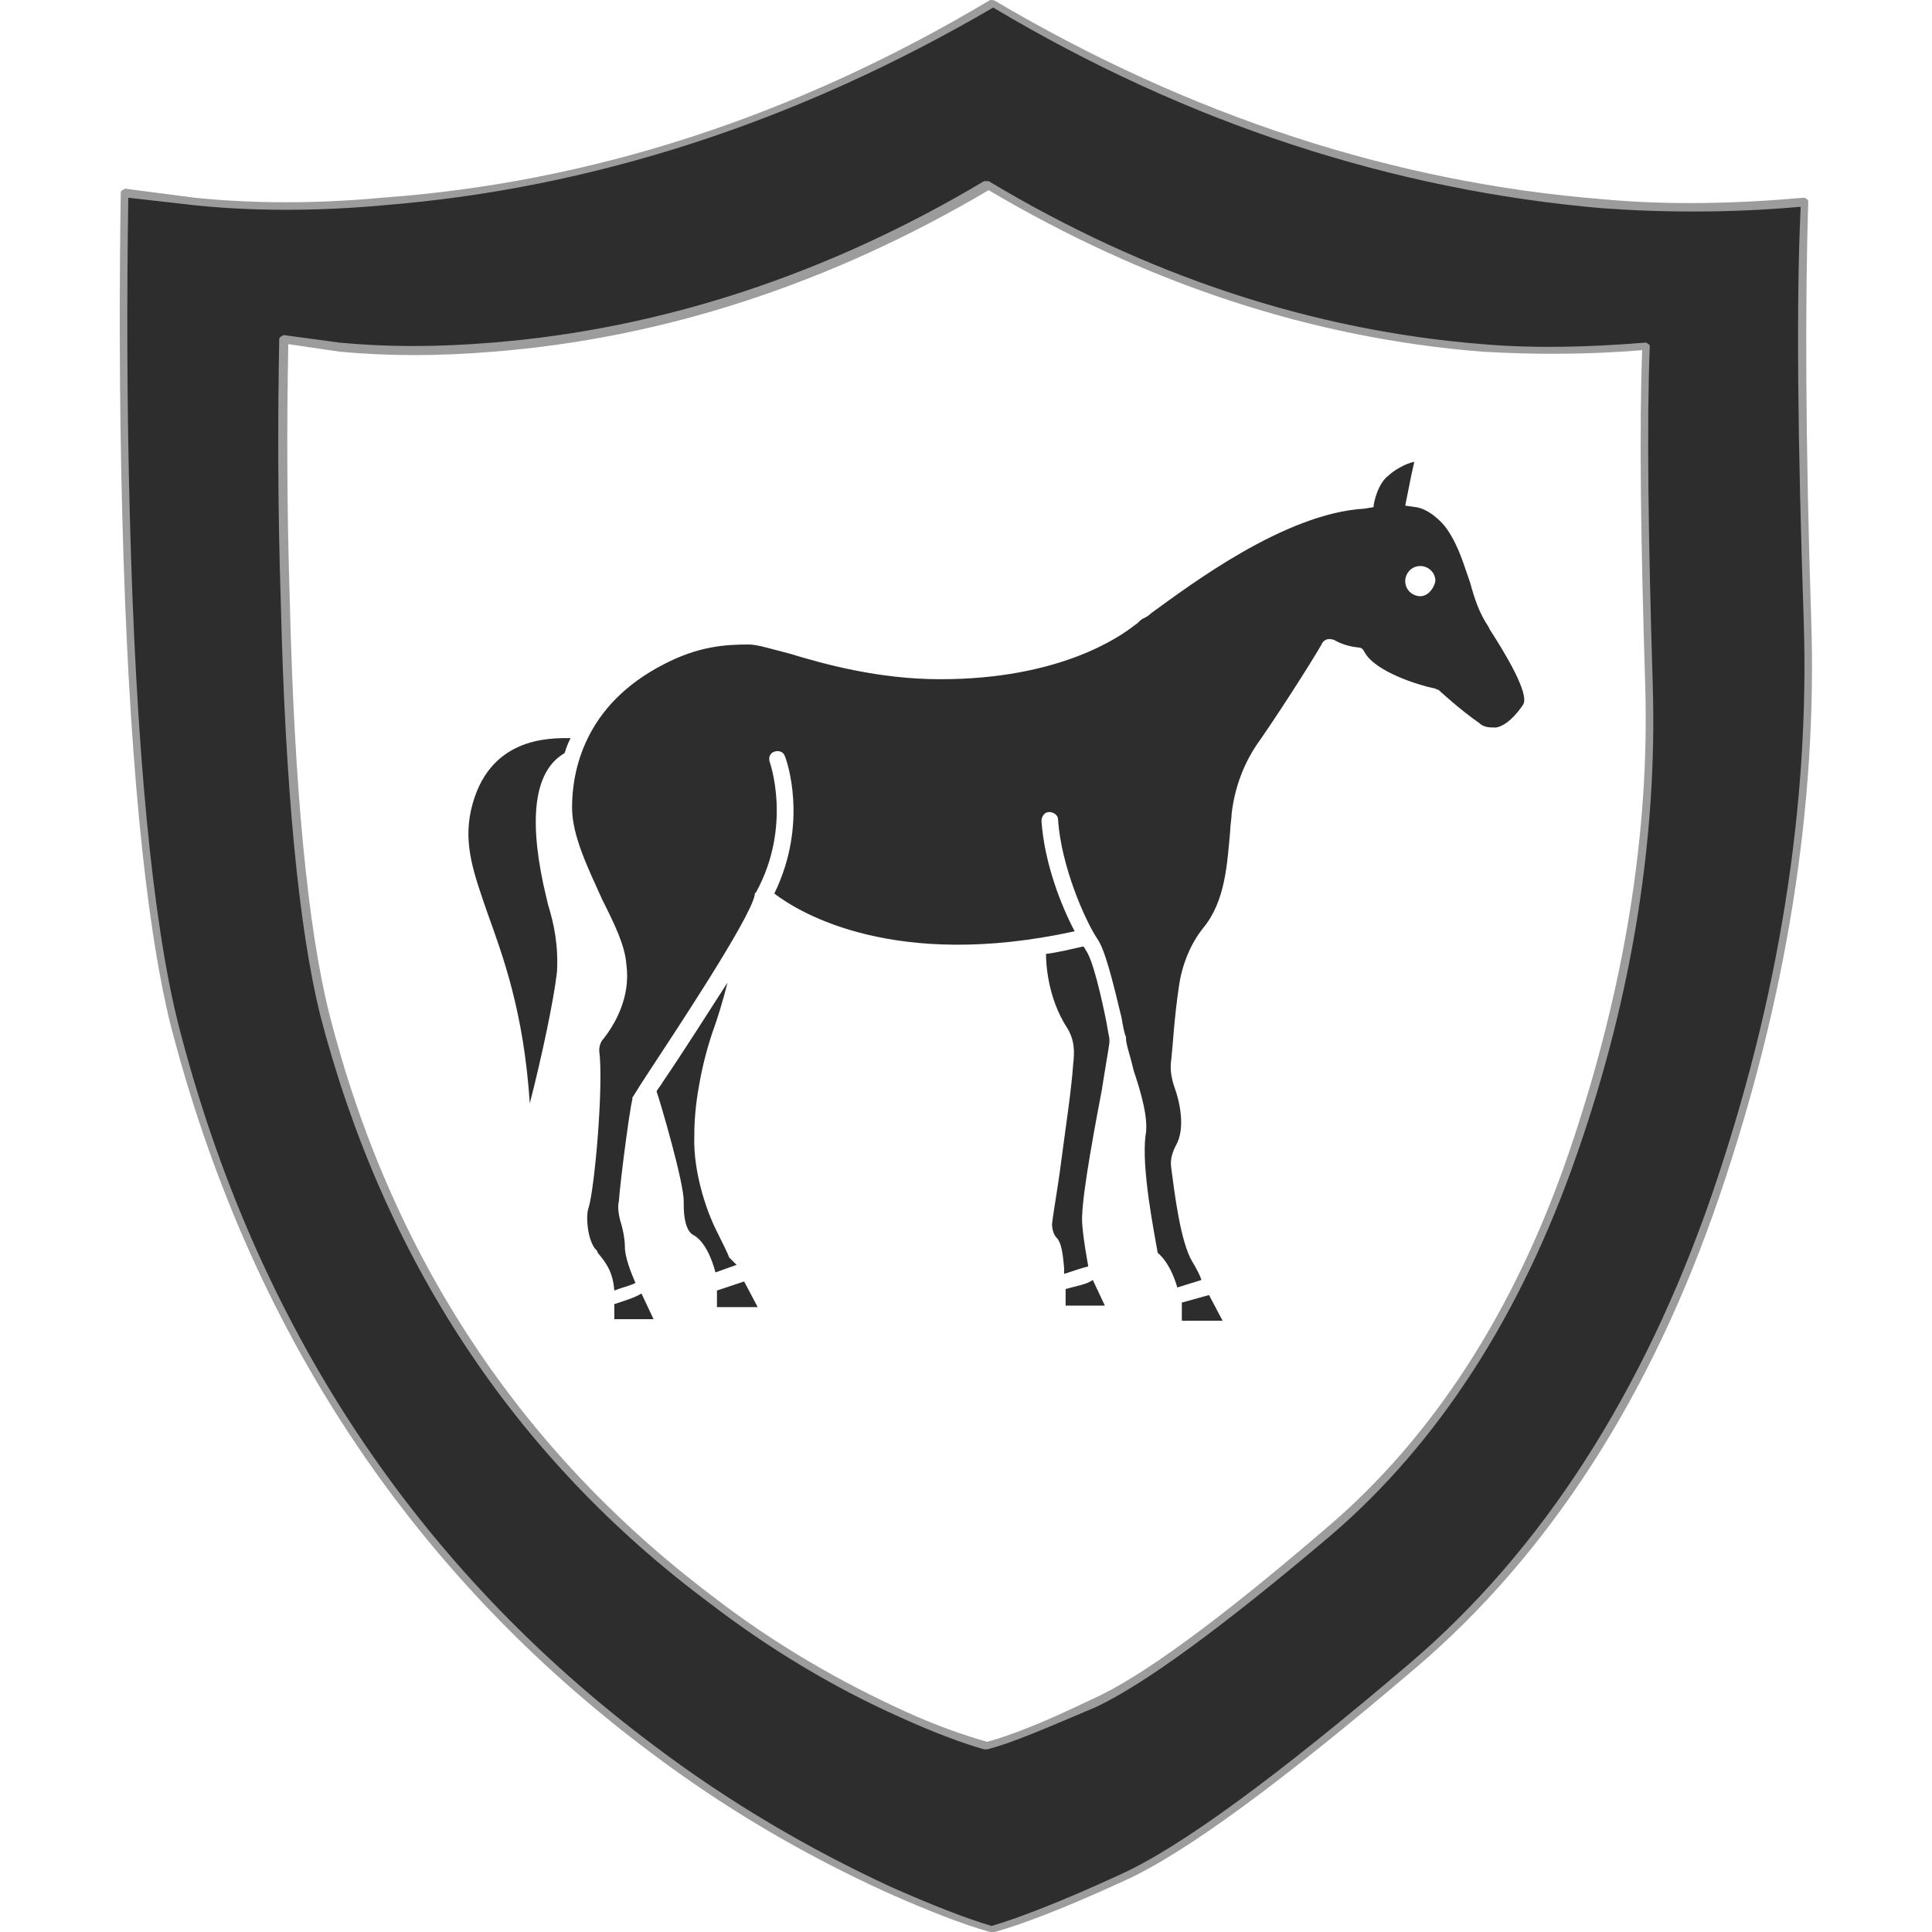<?xml version="1.0" encoding="utf-8"?>
<!-- Generator: Adobe Illustrator 23.0.0, SVG Export Plug-In . SVG Version: 6.00 Build 0)  -->
<svg version="1.1" id="Layer_1" xmlns="http://www.w3.org/2000/svg" xmlns:xlink="http://www.w3.org/1999/xlink" x="0px" y="0px"
	 viewBox="0 0 128 128" enable-background="new 0 0 128 128" xml:space="preserve">
<g>
	<g>
		<linearGradient id="SVGID_1_" gradientUnits="userSpaceOnUse" x1="80.561" y1="66.553" x2="54.994" y2="58.031">
			<stop  offset="0" style="stop-color:#2D2D2D"/>
			<stop  offset="1" style="stop-color:#2D2D2D"/>
		</linearGradient>
		<path fill-rule="evenodd" clip-rule="evenodd" fill="url(#SVGID_1_)" d="M98.2,23.1C86.8,22.2,76,18.6,65.5,12.4h-0.1
			C54.9,18.6,44,22.2,32.7,23.1c-3.6,0.3-7,0.3-10.1,0l-3.7-0.5c-0.1,5.2-0.1,10.9,0.1,17.2c0.3,12.5,1.2,21.7,2.6,27.3
			c4.2,16.3,12.7,29.3,25.7,38.9c4,3,8.2,5.5,12.7,7.6c2.2,1,4,1.7,5.5,2.1h0.1c1.5-0.4,3.8-1.3,6.9-2.8c3.2-1.4,8.4-5.2,15.6-11.3
			c7.2-6.1,12.6-14.5,16.3-25.2c3.7-10.7,5.3-21,5-30.9c-0.3-9.9-0.4-17.4-0.2-22.4C105.3,23.3,101.7,23.3,98.2,23.1z M119.5,13.3
			c-0.2,6.3-0.2,15.5,0.2,27.7c0.4,12.2-1.6,24.9-6.1,38.2c-4.5,13.2-11.2,23.6-20.1,31.1c-8.8,7.5-15.3,12.2-19.2,14
			c-4,1.8-6.8,2.9-8.6,3.4h-0.1c-1.7-0.5-4-1.3-6.7-2.6c-5.5-2.5-10.7-5.6-15.7-9.3C27.3,104,16.7,88,11.6,67.8
			c-1.7-6.9-2.8-18.2-3.2-33.8c-0.2-7.7-0.2-14.7-0.1-21.3l4.6,0.6c4,0.4,8.1,0.4,12.5,0c13.9-1.1,27.4-5.5,40.4-13.2l0,0l0,0
			c13,7.7,26.4,12.1,40.4,13.2C110.5,13.8,114.9,13.8,119.5,13.3z"/>
		<path fill="#9C9C9C" d="M65.6,128C65.6,128,65.6,128,65.6,128c-1.8-0.5-4.1-1.4-6.8-2.6c-5.5-2.5-10.8-5.6-15.7-9.3
			C27.2,104.2,16.5,88,11.3,67.9C9.6,61,8.5,49.6,8.1,34.1C7.9,26.4,7.9,19.3,8,12.8c0-0.1,0-0.1,0.1-0.2c0.1,0,0.1-0.1,0.2-0.1
			l4.6,0.6c3.9,0.4,8.1,0.4,12.4,0C39.2,12.1,52.7,7.7,65.6,0C65.7,0,65.9,0,66,0.1c12.9,7.6,26.4,12,40.2,13.1
			c4.3,0.4,8.8,0.3,13.3-0.1c0.1,0,0.1,0,0.2,0.1c0.1,0,0.1,0.1,0.1,0.2c-0.2,6.3-0.2,15.6,0.2,27.7c0.4,12.2-1.6,25-6.1,38.2
			c-4.5,13.2-11.3,23.7-20.1,31.2c-8.8,7.5-15.3,12.3-19.3,14.1c-3.9,1.8-6.8,2.9-8.6,3.4C65.8,128,65.7,128,65.6,128
			C65.7,128,65.6,128,65.6,128z M8.5,13.1c-0.1,6.4-0.1,13.5,0.1,21c0.4,15.5,1.5,26.9,3.2,33.7c5.1,20,15.8,36.1,31.6,47.9
			c4.9,3.7,10.2,6.8,15.6,9.3c2.7,1.2,5,2.1,6.7,2.6c1.7-0.5,4.6-1.6,8.5-3.4c4-1.8,10.4-6.5,19.2-14c8.8-7.5,15.5-18,20-31
			c4.5-13.1,6.5-26,6.1-38.1c-0.4-11.9-0.5-21.2-0.2-27.4c-4.5,0.4-8.9,0.4-13.1,0.1C92.3,12.6,78.7,8.2,65.8,0.5
			c-13,7.6-26.6,12-40.4,13.1c-4.4,0.4-8.6,0.4-12.5,0L8.5,13.1z M65.4,115.9C65.4,115.9,65.4,115.9,65.4,115.9c-0.1,0-0.1,0-0.2,0
			c-1.4-0.4-3.3-1.1-5.5-2.1c-4.5-2-8.8-4.6-12.7-7.6c-12.9-9.6-21.6-22.8-25.8-39c-1.4-5.7-2.3-14.9-2.6-27.4
			c-0.2-6.3-0.2-12.1-0.1-17.3c0-0.1,0-0.1,0.1-0.2c0.1,0,0.1-0.1,0.2-0.1l3.7,0.5c3.1,0.3,6.5,0.3,10.1,0
			c11.2-0.9,22.2-4.5,32.6-10.7c0,0,0.1,0,0.1,0c0,0,0.1,0,0.2,0C76,18.3,87,21.9,98.2,22.8c3.5,0.3,7.1,0.2,10.8-0.1
			c0.1,0,0.1,0,0.2,0.1c0.1,0,0.1,0.1,0.1,0.2c-0.2,5-0.1,12.6,0.2,22.4c0.3,9.9-1.3,20.4-5,31c-3.7,10.7-9.2,19.2-16.3,25.3
			c-7.2,6.1-12.4,9.9-15.6,11.4C69.3,114.5,67,115.5,65.4,115.9C65.5,115.9,65.5,115.9,65.4,115.9z M19.1,22.8
			c-0.1,5.1-0.1,10.8,0.1,17c0.3,12.5,1.2,21.7,2.6,27.3c4.1,16.2,12.8,29.2,25.6,38.8c3.9,3,8.2,5.5,12.6,7.5c2.2,1,4,1.6,5.4,2
			c1.5-0.4,3.8-1.3,6.9-2.8c3.2-1.4,8.4-5.2,15.5-11.3c7.1-6,12.6-14.5,16.2-25.1c3.6-10.6,5.3-21,5-30.8
			c-0.3-9.7-0.4-17.1-0.2-22.2c-3.6,0.3-7.2,0.3-10.6,0.1c-11.3-0.9-22.2-4.5-32.7-10.7C55,18.8,44,22.4,32.7,23.3
			c-3.6,0.3-7,0.3-10.2,0L19.1,22.8z"/>
	</g>
	<g>
		<path fill="#2D2D2D" d="M70.6,85.4v1.1h2.6l-0.8-1.7C72,85.1,71.3,85.2,70.6,85.4z"/>
		<polygon fill="#2D2D2D" points="47.5,85.5 47.5,86.6 50.2,86.6 49.3,84.9 		"/>
		<path fill="#2D2D2D" d="M31.2,53.7c-0.5,2.3,0.2,4.2,1.1,6.8c1,2.8,2.4,6.5,2.8,12.6c0.8-3.1,1.6-6.9,1.8-8.7
			c0.1-1.8-0.2-3.2-0.6-4.5c-0.1-0.4-0.2-0.9-0.3-1.3c-1-4.7-0.5-7.6,1.4-8.7c0.1-0.3,0.2-0.6,0.4-1C36.4,48.9,32.3,48.8,31.2,53.7z
			"/>
		<path fill="#2D2D2D" d="M40.7,86.4l0,1h2.6l-0.8-1.7C42,86,41.3,86.2,40.7,86.4z"/>
		<path fill="#2D2D2D" d="M48.3,83.3C48.3,83.3,48.3,83.3,48.3,83.3c0-0.1-0.6-1.3-0.9-1.9c-0.4-0.8-1.5-3.5-1.4-6.2
			c0-1,0.1-2.1,0.3-3.2c0.2-1.2,0.5-2.4,0.9-3.6c0.3-0.8,0.7-2.1,1-3.3c-1.3,2-2.8,4.4-4.3,6.6c-0.1,0.2-0.3,0.4-0.4,0.6
			c0.3,0.9,1.8,6,1.8,7.3c0,0.1,0,0.2,0,0.3c0,0.6,0.1,1.6,0.6,1.9c0.8,0.4,1.3,1.7,1.5,2.5l1.4-0.5L48.3,83.3z"/>
		<path fill="#2D2D2D" d="M98.7,41.7l-0.1-0.2c-0.6-0.9-0.9-1.8-1.2-2.9c-0.4-1.1-0.7-2.3-1.5-3.5c-0.4-0.6-1.3-1.4-2.1-1.5
			l-0.7-0.1l0.4-2l0.2-0.9c-0.6,0.1-1.4,0.6-1.7,0.9C91.3,32,91,33.3,91,33.6l-0.6,0.1c-5.3,0.3-11.6,5.1-14.1,6.9
			c-0.2,0.2-0.4,0.3-0.6,0.4c-0.2,0.1-0.3,0.3-0.5,0.4c-1,0.8-5,3.6-12.9,3.6c-4.1,0-7.7-1-10-1.7c-1.2-0.3-2.1-0.6-2.7-0.6
			c-1.5,0-3.3,0.1-5.6,1.3c-5.3,2.7-6.1,7.1-6.1,9.5c0,1.9,1.1,4.1,2,6.1c0.8,1.6,1.5,3,1.6,4.3c0.3,2.2-0.8,4-1.5,4.9
			c-0.2,0.2-0.3,0.5-0.3,0.8C40,71.9,39.4,78.7,39,80c-0.2,0.5-0.1,2,0.4,2.7c0.1,0.1,0.2,0.2,0.2,0.3c0.5,0.6,1,1.2,1.1,2.5
			c0.5-0.2,1-0.3,1.4-0.5c-0.3-0.7-0.7-1.7-0.7-2.4c0-0.4-0.1-1.1-0.3-1.7c-0.1-0.4-0.2-0.9-0.1-1.3c0.1-1.4,0.7-6,0.9-6.8
			c0,0,0-0.1,0-0.1c0.1-0.1,0.3-0.5,0.9-1.4c1.7-2.6,6.9-10.4,7.2-12c0-0.1,0-0.1,0.1-0.2c0,0,0,0,0,0c2.4-4.4,0.9-8.6,0.9-8.6
			c-0.1-0.3,0-0.6,0.3-0.7c0.3-0.1,0.6,0,0.7,0.3c0.1,0.2,1.6,4.4-0.7,9.1c1.7,1.3,8,5.1,19.9,2.5c-0.9-1.7-2-4.5-2.2-7.3
			c0-0.3,0.2-0.6,0.5-0.6c0.3,0,0.6,0.2,0.6,0.5c0.2,3.1,1.8,6.7,2.6,7.9c0.5,0.7,1,2.7,1.6,5.2c0.1,0.6,0.2,1.1,0.3,1.3
			c0,0,0,0.1,0,0.1c0,0.4,0.3,1.2,0.5,2.1c0.5,1.5,1,3.2,0.8,4.3c-0.3,2.2,0.6,6.6,0.8,7.8c0.7,0.6,1.1,1.6,1.3,2.3l1.6-0.5
			c-0.1-0.3-0.3-0.7-0.6-1.2c-0.8-1.3-1.2-4.7-1.4-6.2c-0.1-0.6,0.1-1.1,0.3-1.5c0.7-1.2,0.2-3.1-0.1-3.9c-0.2-0.6-0.3-1.2-0.2-1.8
			c0.1-0.9,0.2-2.8,0.5-4.8c0.2-1.5,0.8-2.9,1.6-3.9c1.5-1.8,1.6-4.3,1.8-6.4c0-0.4,0.1-0.9,0.1-1.2c0.2-1.7,0.8-3.4,1.9-4.9
			c1.8-2.6,4.1-6.3,4.1-6.4c0.2-0.3,0.5-0.3,0.8-0.2c0,0,0.6,0.4,1.6,0.5c0.2,0,0.3,0.1,0.4,0.3c0.7,1.3,3.6,2.2,4.6,2.4
			c0.1,0,0.2,0.1,0.3,0.1c0,0,1.4,1.3,2.7,2.2c0.3,0.3,0.7,0.3,1.1,0.3c0.7-0.1,1.4-0.9,1.8-1.5C101.4,46,99.6,43.1,98.7,41.7z
			 M94.1,39.5c-0.5,0-1-0.4-1-1c0-0.5,0.4-1,1-1c0.5,0,1,0.4,1,1C95,39,94.6,39.5,94.1,39.5z"/>
		<path fill="#2D2D2D" d="M73.3,67.7c-0.3-1.5-0.9-4.2-1.4-4.8c0-0.1-0.1-0.1-0.1-0.2c-0.9,0.2-1.7,0.4-2.5,0.5
			c0,0.6,0.1,2.9,1.4,4.9c0.5,0.8,0.5,1.6,0.4,2.4c-0.1,1.6-0.5,4.2-0.8,6.5c-0.2,1.6-0.5,3.2-0.6,4.1c0,0.3,0.1,0.7,0.3,0.9
			c0.3,0.3,0.4,0.9,0.5,2c0,0.1,0,0.2,0,0.4c0.6-0.2,1.2-0.4,1.6-0.5c-0.1-0.6-0.3-1.6-0.4-2.8c-0.1-1.2,0.5-4.7,1.3-8.9
			c0.2-1.3,0.4-2.4,0.5-3.1c0,0,0,0,0-0.1c0-0.1,0-0.2,0-0.2C73.5,68.8,73.4,68.3,73.3,67.7z"/>
		<polygon fill="#2D2D2D" points="78.3,86.3 78.3,87.5 81,87.5 80.1,85.8 		"/>
	</g>
</g>
</svg>
